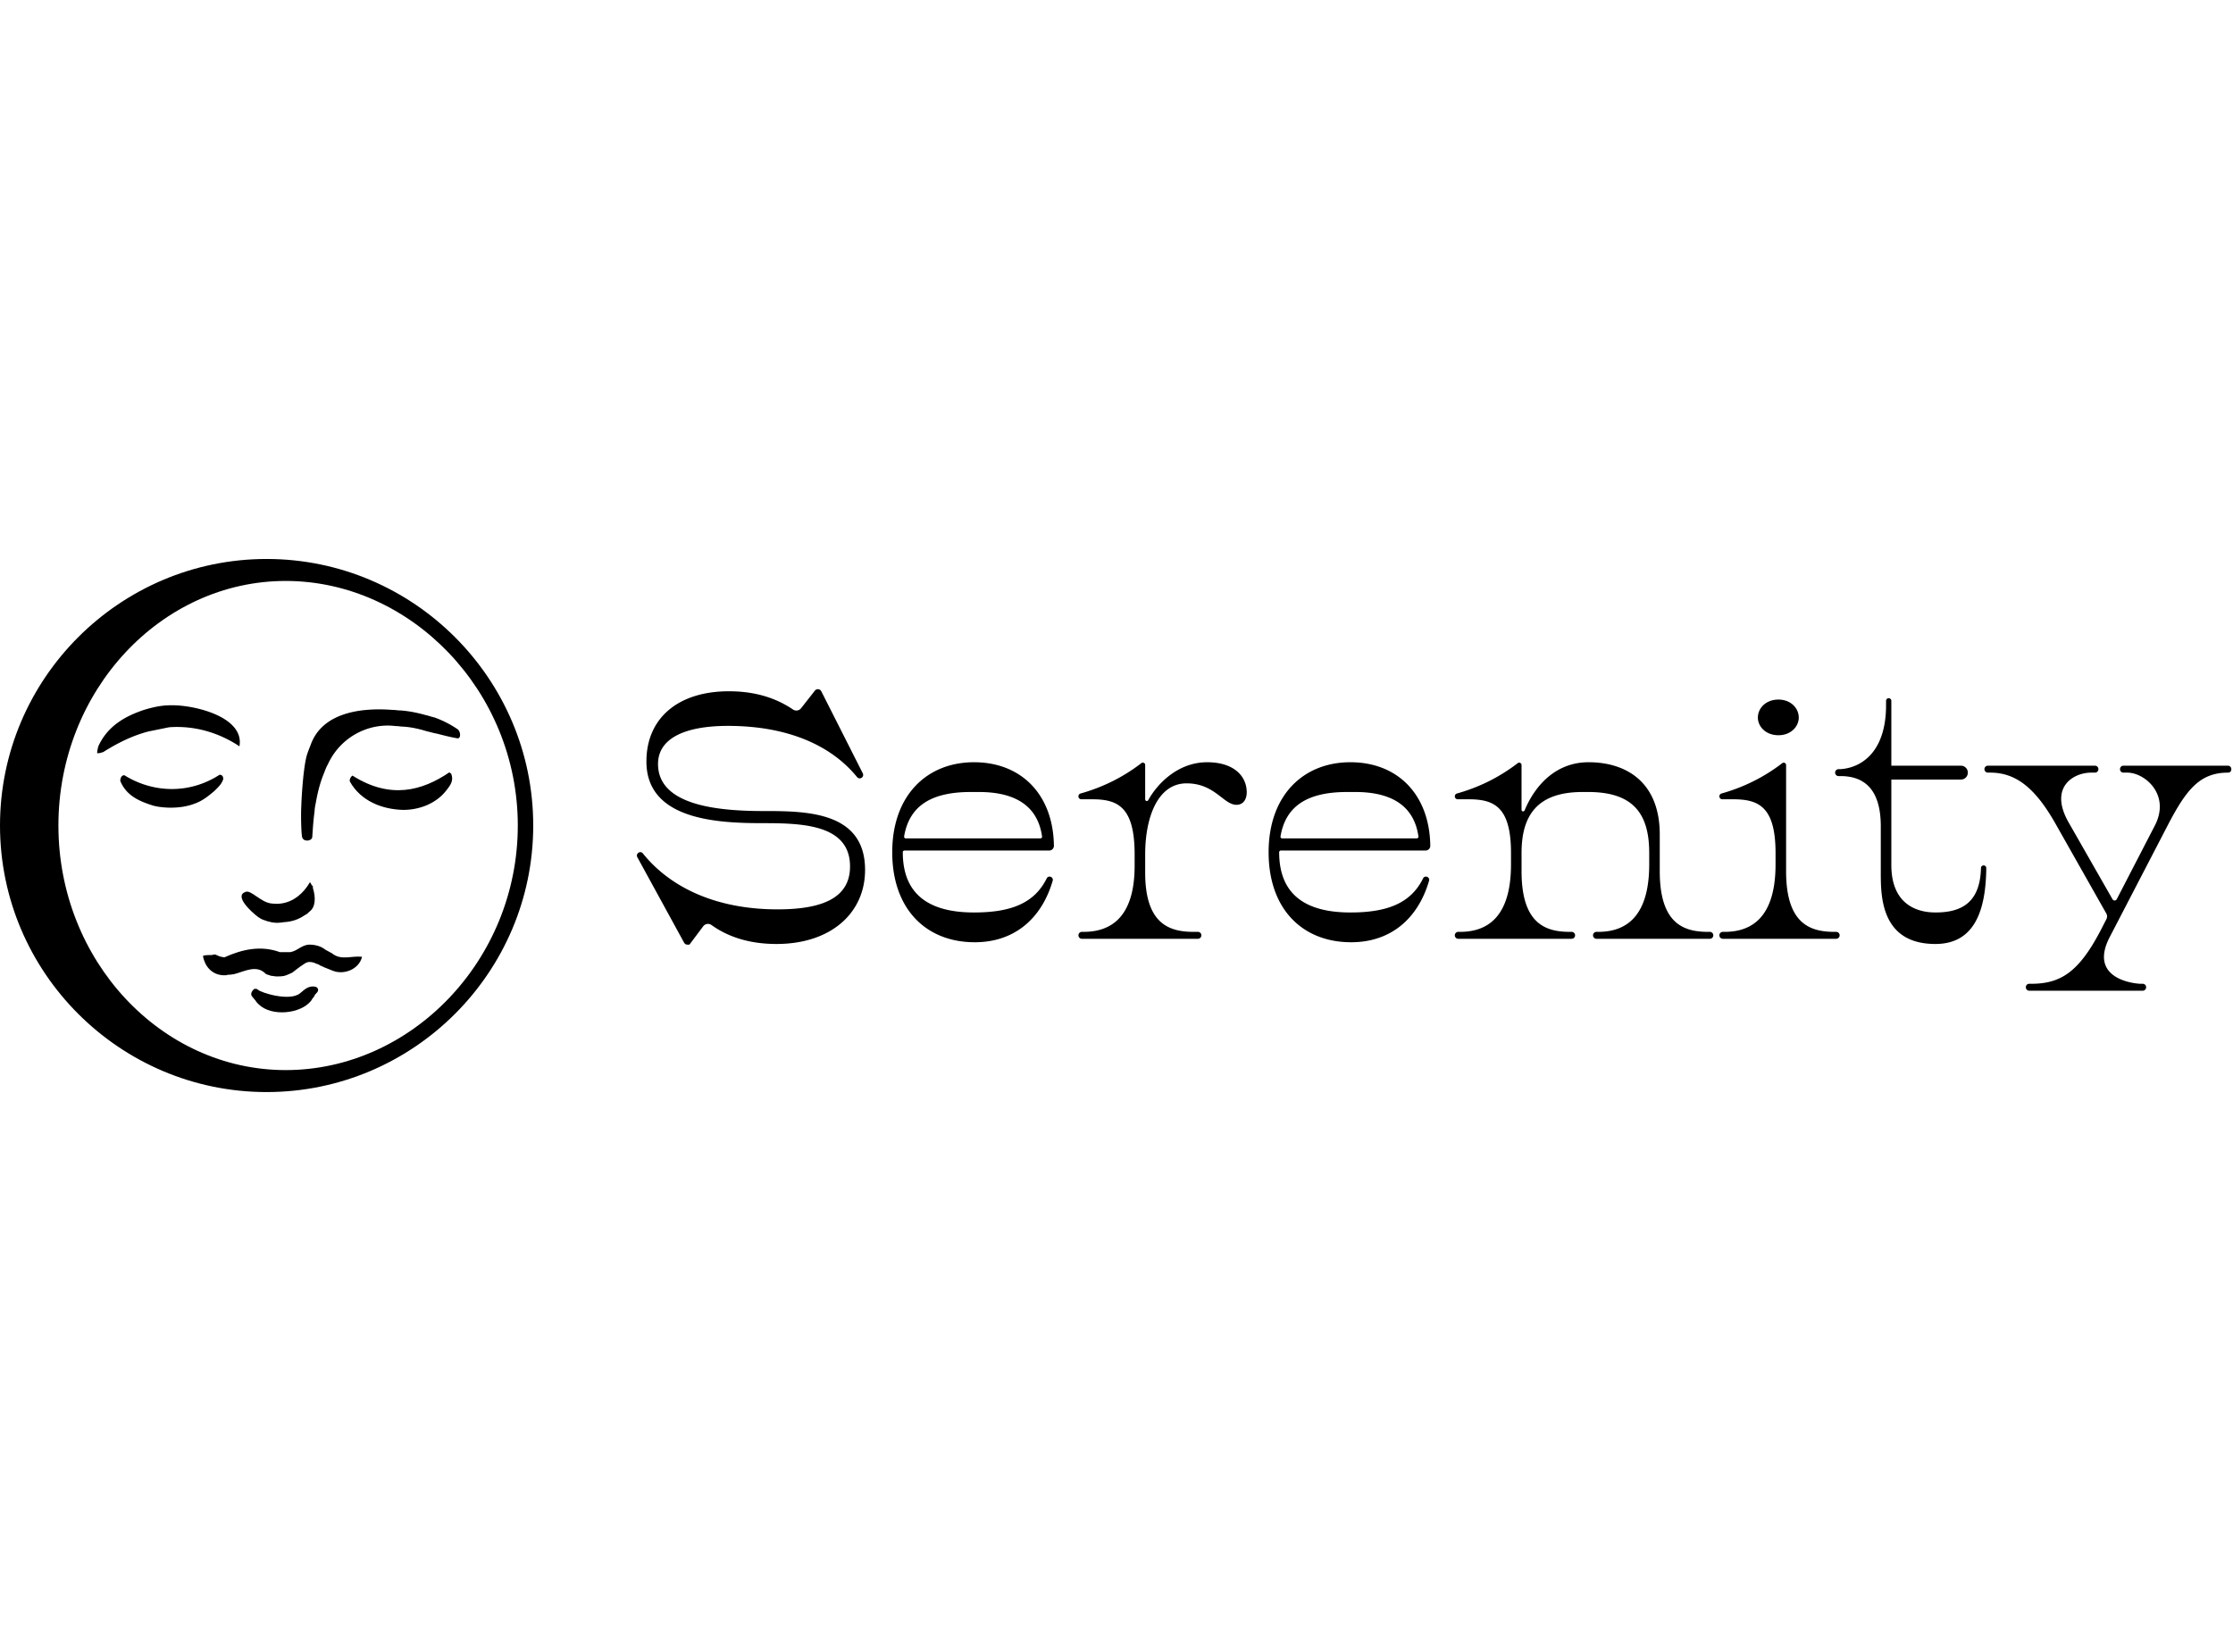 <svg
	width="300"
	viewBox="0 0 928 222"
	xmlns="http://www.w3.org/2000/svg"
	fill-rule="evenodd"
	clip-rule="evenodd"
	stroke-linejoin="round"
	stroke-miterlimit="2"
>
	<g fill-rule="nonzero">
		<path
			d="M125.461 114.886c-.24-1.202-.481-8.172-.24-12.258 0-1.442.721-16.103 2.403-21.391.481-1.442.962-2.644 1.442-3.845 4.807-13.7 21.151-15.623 33.889-14.661 1.202 0 2.404.24 3.606.24 3.364.24 6.97.961 10.334 1.923 1.202.24 2.404.721 3.606.961a42.522 42.522 0 019.854 5.047c1.202 1.202 1.202 4.086-.481 3.606-2.884-.481-5.528-1.202-8.412-1.923-1.442-.241-2.884-.721-4.086-.962-3.124-.961-6.249-1.682-9.614-1.922-1.201 0-2.163-.241-3.365-.241-11.536-1.442-23.073 4.807-28.12 15.863-.721 1.202-1.202 2.644-1.683 3.846-1.682 4.086-2.643 8.172-3.364 12.257-.241 1.202-.481 2.404-.481 3.365-.481 3.365-.721 6.97-.962 10.576 0 1.201-1.201 1.682-2.163 1.682-1.442 0-2.163-.961-2.163-2.163zM43.262 80.036c5.769-3.606 12.018-6.73 18.748-8.413 1.442-.24 6.97-1.442 8.412-1.682 10.335-.721 20.429 2.163 29.082 7.931 2.163-12.017-18.026-17.064-27.881-17.064-2.163 0-5.528 0-11.777 1.923-7.931 2.643-15.141 6.729-18.987 15.141-.24.962-.481 1.923-.481 2.885-.48 0 1.202 0 1.683-.241.721-.24.961-.24 1.201-.48zM91.332 89.649c-12.979 8.413-28.121 7.451-39.657.241-1.202 0-1.683 1.202-1.683 2.403 2.404 5.769 7.211 8.172 13.219 10.095 2.884.961 11.056 1.923 17.786-.721 2.644-.962 4.807-2.404 8.172-5.288 2.163-2.163 2.884-2.884 3.605-4.807 0-1.682-.721-1.682-1.442-1.923z"
		/>
		<path
			d="M186.75 88.688c-11.297 7.691-24.516 11.296-40.138 1.442 0-.481-1.683 1.202-1.202 2.404 4.567 8.171 13.459 11.536 22.112 11.777 7.21 0 13.94-2.885 18.026-8.172 1.682-2.163 3.124-4.086 1.923-6.97-.241 0-.481-.241-.721-.481z"
		/>
		<path
			d="M110.8 0C49.752 0 0 49.752 0 110.8c0 61.048 49.752 110.8 110.8 110.8 61.048 0 110.8-49.752 110.8-110.8C221.6 49.752 171.848 0 110.8 0zm7.931 212.467c-51.915 0-94.456-45.666-94.456-101.667 0-56.001 42.541-101.667 94.456-101.667 51.915 0 96.457 45.666 96.457 101.667 0 56.001-44.301 101.667-96.457 101.667z"
		/>
		<path
			d="M130.028 136.757c1.202 3.846 1.202 7.932-1.442 9.855-.481.48-1.202 1.201-1.923 1.442-2.404 1.682-5.047 2.644-8.172 2.884-.721 0-1.442.24-2.163.24-2.163.241-4.567-.24-6.97-1.201-.721-.241-1.442-.721-2.163-1.202-2.884-2.163-9.854-8.653-5.288-10.335 2.404-1.202 6.49 4.567 11.296 4.807.722 0 9.374 1.682 15.623-8.893.481.481.481 1.202 1.202 1.682v.721zM89.409 164.397c.721.241 1.442.721 2.404.962.48 0 .961.24 1.442.24 7.45-3.365 15.142-5.047 23.073-2.163h4.326c2.884-.481 4.567-2.884 7.691-3.125.962 0 4.327 0 6.97 2.164.962.48 1.683.961 2.644 1.442 3.846 3.124 7.932.961 12.498 1.442-1.201 5.287-7.691 7.691-12.257 5.768-.481-.24-.721-.24-1.202-.481-.481-.24-.721-.24-1.202-.48-.481-.241-.721-.241-1.202-.481-.24-.24-.721-.24-.961-.481-.24 0-.721-.24-.961-.48-.241-.241-.721-.241-1.202-.481-.962-.481-1.923-.721-2.884-.721-.962 0-1.683.481-2.404.961-.721.481-1.442.962-2.403 1.683-.721.48-1.442 1.201-2.163 1.682-.721.481-1.683.721-2.644 1.202-1.202.481-2.644.481-4.086.481-.721 0-1.442-.241-2.163-.241l-2.163-.721c-3.846-4.086-8.653-1.202-13.219 0-.481 0-1.202.241-1.683.241-.481 0-1.202 0-1.682.24h-1.202c-4.807-.24-7.691-3.846-8.412-7.932 0-.48 2.403-.48 3.605-.48.961-.241 1.442-.241 1.442-.241zM107.195 179.059c1.202 1.201 13.219 5.047 17.545 1.442.481-.481.962-.721 1.442-1.202 1.442-1.202 3.125-1.923 5.048-1.442 1.201.481 1.201 1.682.48 2.403-.48.481-.961.962-1.202 1.683-.48.48-.961 1.201-1.201 1.682-4.327 5.528-16.584 6.73-21.872 1.442-.481-.48-.961-.961-1.202-1.442-.48-.481-.721-.961-1.201-1.442-1.202-1.202-.481-2.403.48-3.365.481-.24 1.202-.24 1.683.241z"
		/>
		<g>
			<path
				d="M322.68 160.042c22.581 0 36.83-12.807 36.83-30.795 0-24.319-24.443-24.463-42.091-24.463-19.072 0-43.954-2.302-43.954-19.57 0-10.649 11.18-15.829 29.047-15.829 25.322 0 43.209 8.406 53.66 21.27a1.424 1.424 0 002.055.186c.005 0 .007-.002.009-.003a1.432 1.432 0 00.335-1.722L341.31 54.99a1.565 1.565 0 00-1.396-.858h-.03c-.481 0-.935.221-1.232.599l-5.741 7.322a2.486 2.486 0 01-3.382.501c-5.871-3.966-14.283-7.559-26.579-7.559-21.045 0-34.308 11.08-34.308 29.212 0 24.75 30.801 25.614 48.777 25.614 16.442 0 35.843.719 35.843 17.987 0 13.527-12.276 17.844-30.143 17.844-26.315 0-45.071-9.652-55.966-23.275a1.325 1.325 0 00-1.984-.118c-.035.031-.068.064-.1.096a1.33 1.33 0 00-.225 1.577l19.454 35.564c.282.514.821.834 1.408.834h.803l5.733-7.642a2.487 2.487 0 013.481-.496c5.828 4.176 14.425 7.85 26.957 7.85zM448.186 156.456c0 .788.639 1.427 1.428 1.427h48.224c.788 0 1.427-.639 1.427-1.427v-.023c0-.788-.639-1.428-1.427-1.428h-1.861c-10.194 0-20.059-3.453-20.059-24.606v-7.627c0-15.254 5.152-29.5 17.209-29.5 11.729 0 15.346 8.922 20.717 8.922 2.85 0 4.275-2.302 4.275-5.18 0-6.764-5.371-12.52-16.442-12.52-12.479 0-21.052 9.426-24.474 15.761a.668.668 0 01-.591.356h-.026a.668.668 0 01-.668-.668V85.537a.773.773 0 00-.413-.684l-.244-.128a.773.773 0 00-.83.073c-7.761 5.978-16.221 10.127-25.379 12.697a1.184 1.184 0 00-.865 1.14l-.001.074c0 .653.53 1.183 1.183 1.183h4.407c10.414 0 17.758 2.734 17.758 22.88v4.749c0 21.153-9.646 27.484-21.156 27.484h-.764c-.789 0-1.428.64-1.428 1.428v.023zM593.907 133.715a1.29 1.29 0 00-.64-1.497l-.082-.044a1.29 1.29 0 00-1.758.575c-5.092 10.325-14.813 14.198-30.231 14.198-18.853 0-29.595-7.627-29.595-25.039a.72.72 0 01.719-.719h60.158c.595 0 1.156-.278 1.516-.751l.022-.029c.257-.337.395-.752.39-1.176-.27-21.206-13.465-34.739-33.21-34.739-19.62 0-33.98 13.815-33.98 37.414 0 23.6 14.031 37.414 34.309 37.414 16.422 0 27.8-9.797 32.382-25.607zM559.771 96.87h3.508c14.93 0 24.387 5.665 26.204 18.485a.694.694 0 01-.688.793c-6.389.004-49.482.004-55.945.004a.7.7 0 01-.692-.814c2.13-12.808 11.401-18.468 27.613-18.468zM437.491 133.715a1.29 1.29 0 00-.64-1.497l-.082-.044a1.29 1.29 0 00-1.758.575c-5.093 10.325-14.813 14.198-30.231 14.198-18.853 0-29.595-7.627-29.595-25.039a.72.72 0 01.719-.719h60.157a1.909 1.909 0 001.539-.78c.257-.337.394-.752.39-1.176-.27-21.206-13.465-34.739-33.21-34.739-19.621 0-33.98 13.815-33.98 37.414 0 23.6 14.03 37.414 34.309 37.414 16.422 0 27.799-9.797 32.382-25.607zM403.355 96.87h3.507c14.93 0 24.387 5.665 26.205 18.485a.698.698 0 01-.163.554.698.698 0 01-.526.239c-6.388.004-49.481.004-55.944.004a.698.698 0 01-.692-.814c2.13-12.808 11.401-18.468 27.613-18.468zM604.602 156.45a1.434 1.434 0 001.434 1.433h47.116c.38 0 .745-.151 1.014-.419.268-.269.419-.634.419-1.014v-.011a1.434 1.434 0 00-1.433-1.434h-.759c-10.194 0-20.059-3.453-20.059-25.182v-7.627c0-15.541 6.467-25.326 25.321-25.326h2.411c18.853 0 25.32 9.209 25.32 25.326v4.749c0 21.729-9.645 28.06-21.155 28.06h-.758a1.434 1.434 0 00-1.434 1.434v.011a1.434 1.434 0 001.434 1.433h47.115a1.436 1.436 0 001.434-1.433v-.011a1.434 1.434 0 00-1.434-1.434h-.758c-10.194 0-20.059-3.453-20.059-25.182V114.57c0-21.729-13.811-30.076-29.595-30.076-13.952 0-22.461 10.087-26.581 20.032a.65.65 0 01-.6.402h-.012a.649.649 0 01-.649-.648V85.597a.874.874 0 00-.466-.772l-.134-.07a.872.872 0 00-.937.082c-7.745 5.955-16.184 10.091-25.318 12.656a1.196 1.196 0 00-.876 1.152l-.001.05a1.194 1.194 0 001.197 1.197h4.394c10.413 0 17.757 2.734 17.757 22.304v4.749c0 21.729-9.646 28.06-21.155 28.06h-.759a1.434 1.434 0 00-1.434 1.434v.011zM730.547 65.931c0 3.742 3.288 7.339 8.549 7.339 5.152 0 8.44-3.597 8.44-7.339 0-3.885-3.288-7.482-8.44-7.482-5.261 0-8.549 3.597-8.549 7.482zm33.979 90.512c0-.794-.644-1.438-1.438-1.438h-.754c-10.194 0-20.059-3.453-20.059-25.182v-44.16a.983.983 0 00-.525-.869l-.013-.007a.984.984 0 00-1.055.092c-7.727 5.931-16.146 10.053-25.255 12.612-.522.145-.883.62-.883 1.162l-.001.032c0 .32.127.627.354.853.226.227.533.354.853.354h4.383c10.414 0 17.758 2.734 17.758 22.304v4.749c0 21.729-9.646 28.06-21.156 28.06h-.754c-.794 0-1.438.644-1.438 1.438v.002a1.439 1.439 0 001.438 1.438h47.107a1.436 1.436 0 001.438-1.438v-.002zM825.465 128.495a1.11 1.11 0 00-1.108-1.118h-.001c-.593 0-1.077.473-1.092 1.065-.346 13.985-7.61 18.505-18.839 18.505-10.084 0-18.415-5.324-18.415-19.714V91.689h28.928a2.86 2.86 0 002.86-2.859v-.037a2.86 2.86 0 00-2.86-2.86H786.01V58.969a1.096 1.096 0 00-2.192 0v1.782c0 19.57-10.304 26.046-18.963 26.621h-.792a1.4 1.4 0 00-1.4 1.4v.078a1.4 1.4 0 001.4 1.4h.792c8.659 0 16.771 4.174 16.771 20.866v19.283c0 9.641 0 29.643 22.689 29.643 16.73 0 20.974-14.738 21.15-31.547zM891.895 177.99a1.4 1.4 0 00-1.4-1.4h-.792c-2.411 0-22.032-1.87-12.934-19.426l23.895-46.048c7.892-15.253 13.483-22.305 25.321-22.305h.001a1.315 1.315 0 001.314-1.314v-.164a1.4 1.4 0 00-1.4-1.4h-43.456a1.4 1.4 0 00-1.4 1.4v.078a1.396 1.396 0 001.4 1.4h1.559c7.564 0 18.086 9.354 11.51 22.017l-15.817 30.6a1 1 0 01-1.757.037l-18.16-31.788c-8.44-14.678 1.754-20.866 9.317-20.866h1.56a1.4 1.4 0 001.4-1.4v-.078a1.4 1.4 0 00-1.4-1.4h-44.517c-.793 0-1.436.643-1.436 1.436v.002c0 .796.645 1.44 1.44 1.44h.972c10.742 0 18.743 6.476 27.074 21.154l21.158 37.407c.408.723.426 1.603.046 2.341l-2.351 4.573c-9.207 17.7-16.88 22.304-28.937 22.304h-.793a1.4 1.4 0 00-1.4 1.4v.078a1.4 1.4 0 001.4 1.4h47.183c.774 0 1.4-.626 1.4-1.4v-.078z"
			/>
		</g>
	</g>
</svg>
